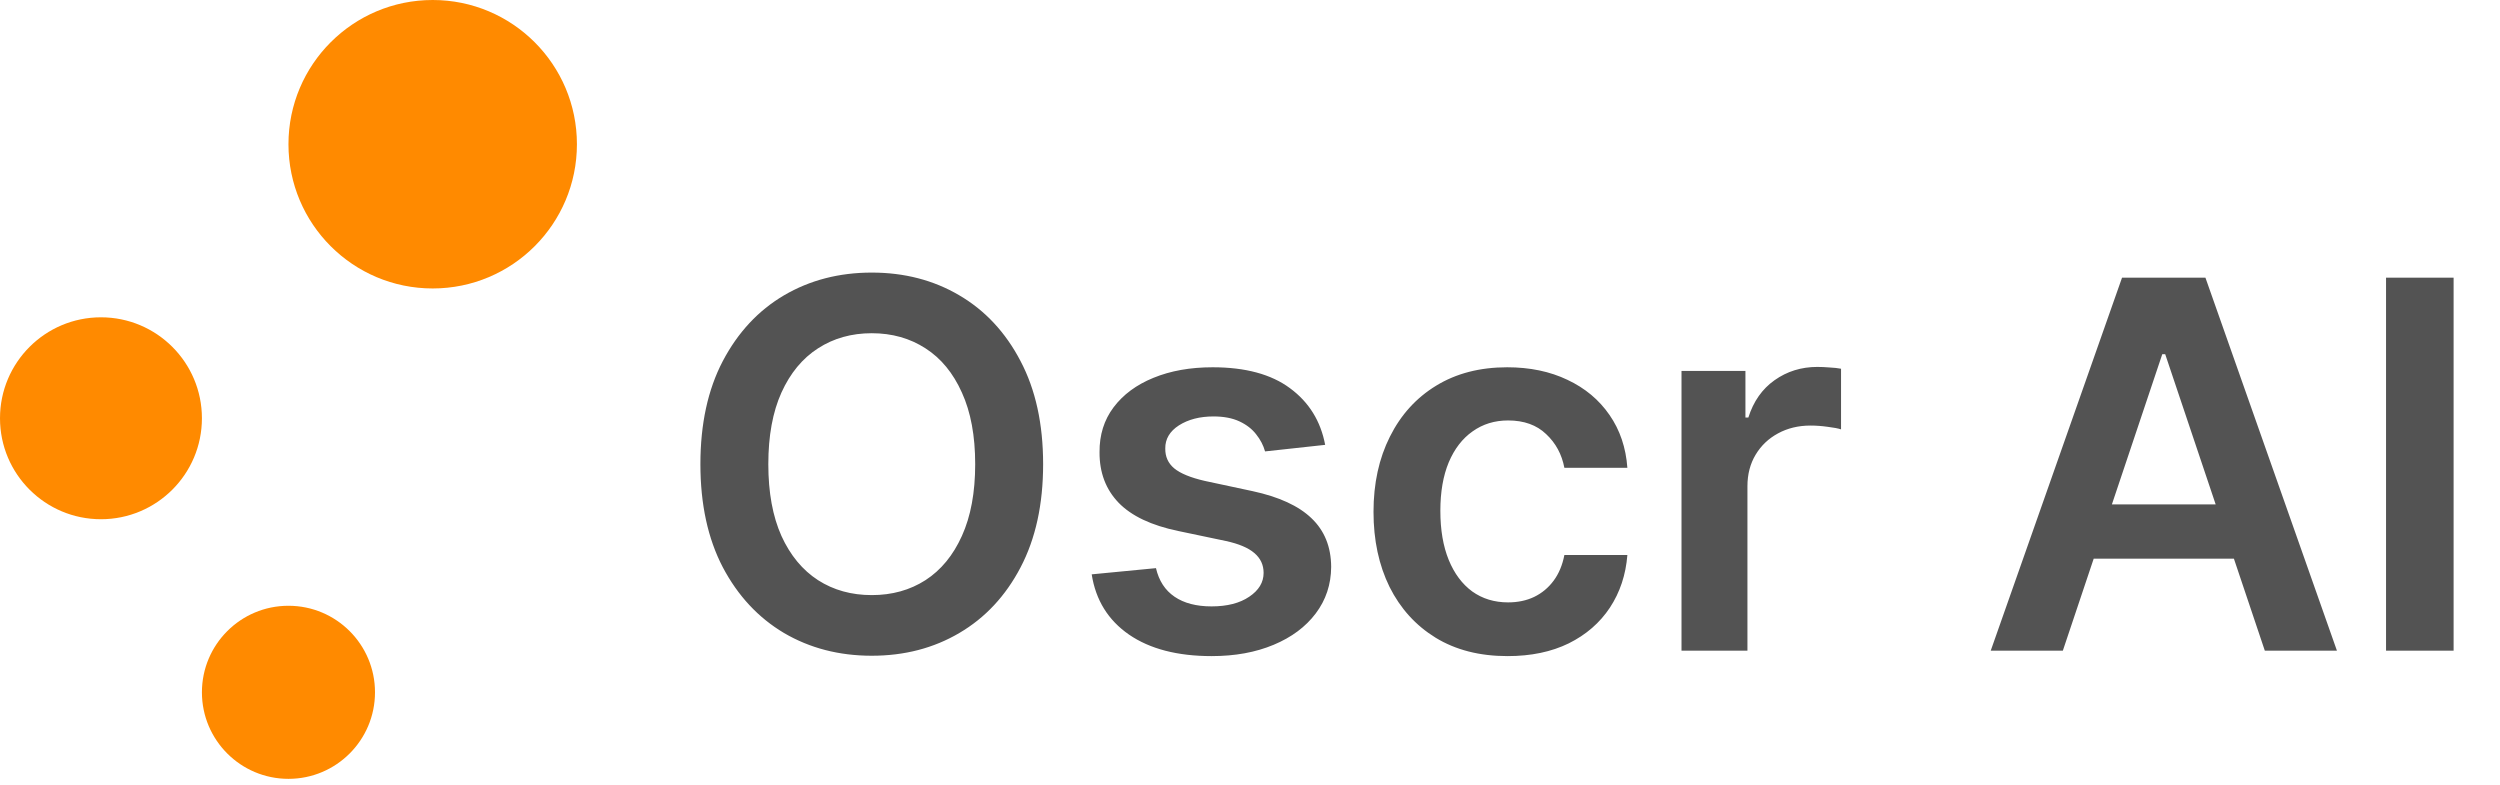 <svg width="156" height="49" viewBox="0 0 156 49" fill="none" xmlns="http://www.w3.org/2000/svg">
<circle cx="27" cy="9" r="9" fill="#FF8A00"/>
<circle cx="6.3" cy="26.1" r="6.3" fill="#FF8A00"/>
<circle cx="18" cy="43.2" r="5.4" fill="#FF8A00"/>
<path d="M65.091 28.964C65.091 31.471 64.621 33.619 63.682 35.407C62.75 37.187 61.477 38.551 59.864 39.498C58.258 40.445 56.436 40.918 54.398 40.918C52.36 40.918 50.534 40.445 48.92 39.498C47.314 38.543 46.042 37.176 45.102 35.396C44.17 33.608 43.705 31.464 43.705 28.964C43.705 26.456 44.17 24.312 45.102 22.532C46.042 20.744 47.314 19.377 48.92 18.43C50.534 17.483 52.36 17.009 54.398 17.009C56.436 17.009 58.258 17.483 59.864 18.43C61.477 19.377 62.75 20.744 63.682 22.532C64.621 24.312 65.091 26.456 65.091 28.964ZM60.852 28.964C60.852 27.199 60.576 25.71 60.023 24.498C59.477 23.278 58.72 22.358 57.75 21.736C56.78 21.108 55.663 20.793 54.398 20.793C53.133 20.793 52.015 21.108 51.045 21.736C50.076 22.358 49.314 23.278 48.761 24.498C48.216 25.71 47.943 27.199 47.943 28.964C47.943 30.729 48.216 32.221 48.761 33.441C49.314 34.653 50.076 35.574 51.045 36.202C52.015 36.824 53.133 37.134 54.398 37.134C55.663 37.134 56.78 36.824 57.75 36.202C58.72 35.574 59.477 34.653 60.023 33.441C60.576 32.221 60.852 30.729 60.852 28.964ZM82.69 27.759L78.94 28.168C78.834 27.79 78.649 27.433 78.383 27.1C78.126 26.767 77.778 26.498 77.338 26.293C76.899 26.089 76.361 25.986 75.724 25.986C74.868 25.986 74.149 26.172 73.565 26.543C72.99 26.915 72.706 27.396 72.713 27.986C72.706 28.494 72.891 28.907 73.27 29.225C73.656 29.543 74.293 29.805 75.179 30.009L78.156 30.646C79.808 31.002 81.035 31.566 81.838 32.339C82.649 33.111 83.058 34.123 83.065 35.373C83.058 36.471 82.736 37.441 82.099 38.282C81.471 39.115 80.596 39.767 79.474 40.236C78.353 40.706 77.065 40.941 75.611 40.941C73.474 40.941 71.755 40.494 70.452 39.6C69.149 38.699 68.372 37.445 68.122 35.839L72.133 35.452C72.315 36.24 72.702 36.835 73.293 37.236C73.883 37.638 74.653 37.839 75.599 37.839C76.577 37.839 77.361 37.638 77.952 37.236C78.55 36.835 78.849 36.339 78.849 35.748C78.849 35.248 78.656 34.835 78.27 34.509C77.891 34.183 77.3 33.933 76.497 33.759L73.52 33.134C71.846 32.786 70.607 32.199 69.804 31.373C69.001 30.54 68.603 29.486 68.611 28.214C68.603 27.138 68.895 26.206 69.486 25.418C70.084 24.623 70.914 24.009 71.974 23.577C73.043 23.138 74.274 22.918 75.668 22.918C77.713 22.918 79.323 23.354 80.497 24.225C81.679 25.096 82.41 26.274 82.69 27.759ZM94.071 40.941C92.329 40.941 90.832 40.558 89.582 39.793C88.34 39.028 87.382 37.971 86.707 36.623C86.041 35.267 85.707 33.706 85.707 31.941C85.707 30.168 86.048 28.604 86.73 27.248C87.412 25.884 88.374 24.824 89.617 24.066C90.867 23.301 92.344 22.918 94.048 22.918C95.465 22.918 96.719 23.18 97.81 23.702C98.908 24.218 99.783 24.949 100.435 25.896C101.086 26.835 101.457 27.933 101.548 29.191H97.617C97.457 28.35 97.079 27.649 96.48 27.089C95.889 26.521 95.097 26.236 94.105 26.236C93.264 26.236 92.526 26.464 91.889 26.918C91.253 27.365 90.757 28.009 90.401 28.85C90.052 29.691 89.878 30.699 89.878 31.873C89.878 33.062 90.052 34.085 90.401 34.941C90.749 35.789 91.238 36.445 91.867 36.907C92.503 37.361 93.249 37.589 94.105 37.589C94.711 37.589 95.253 37.475 95.73 37.248C96.215 37.013 96.62 36.676 96.946 36.236C97.272 35.797 97.495 35.263 97.617 34.634H101.548C101.45 35.869 101.086 36.964 100.457 37.918C99.829 38.865 98.972 39.608 97.889 40.146C96.806 40.676 95.533 40.941 94.071 40.941ZM104.926 40.6V23.146H108.915V26.055H109.097C109.415 25.047 109.96 24.271 110.733 23.725C111.513 23.172 112.403 22.896 113.403 22.896C113.631 22.896 113.884 22.907 114.165 22.93C114.453 22.945 114.691 22.971 114.881 23.009V26.793C114.706 26.733 114.43 26.68 114.051 26.634C113.68 26.581 113.32 26.555 112.972 26.555C112.222 26.555 111.547 26.718 110.949 27.043C110.358 27.361 109.892 27.805 109.551 28.373C109.21 28.941 109.04 29.596 109.04 30.339V40.6H104.926ZM128.722 40.6H124.222L132.415 17.327H137.619L145.824 40.6H141.324L135.108 22.1H134.926L128.722 40.6ZM128.869 31.475H141.142V34.861H128.869V31.475ZM153.105 17.327V40.6H148.889V17.327H153.105Z" fill="#535353"/>
</svg>
